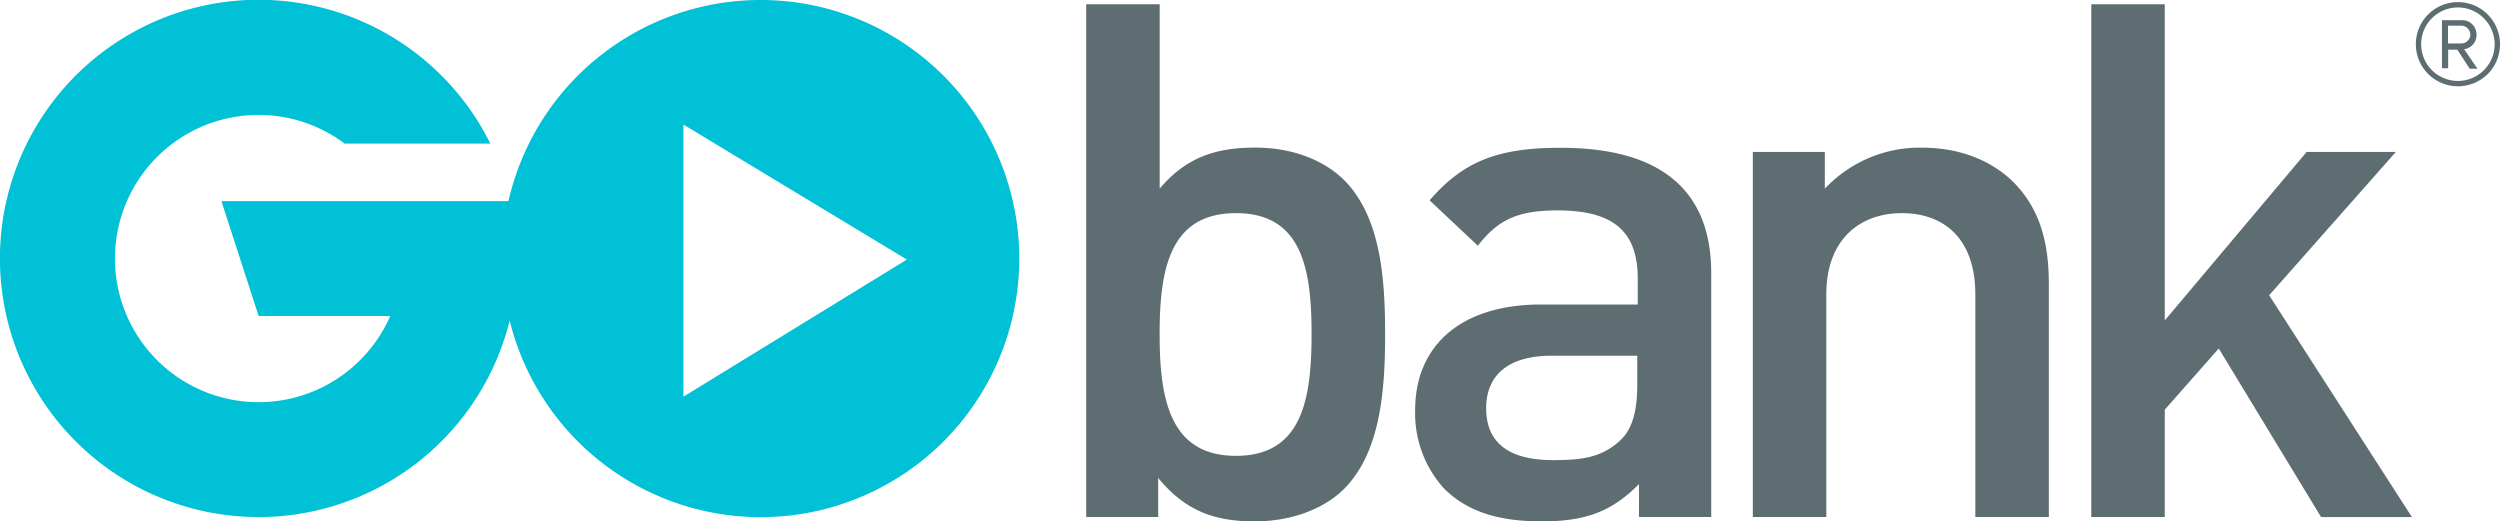 <svg xmlns="http://www.w3.org/2000/svg" viewBox="0 0 402.78 84"><defs><style>.a { fill: #00c1d5; } .b { fill: #5d6d71; }</style></defs><title>logo-gobank-blue-v2</title><path class="a" d="M110.11 63.91V20.07l36 21.75zM122.53 0a41.66 41.66 0 0 0-40.61 32.4H35.67l6 18.51h21.2a23.14 23.14 0 1 1-7.33-27.77H79a41.67 41.67 0 1 0 3.11 28.5A41.66 41.66 0 1 0 122.53 0z"/><path class="b" d="M199.13 34.34c-10.68 0-12.3 9.05-12.3 19.49s1.62 19.61 12.3 19.61 12.18-9.17 12.18-19.61-1.51-19.49-12.18-19.49m17.4 44.44C213.29 82 208.07 84 202.15 84c-6.38 0-11.14-1.62-15.55-7v6.3H175V.69h11.84v29.7c4.29-5.11 9.17-6.61 15.43-6.61 5.92 0 11 2 14.27 5.22 5.92 5.92 6.62 15.9 6.62 24.83s-.7 19-6.62 24.95M263.83 57.31H250c-7 0-10.56 3.13-10.56 8.47s3.36 8.35 10.79 8.35c4.52 0 7.89-.35 11-3.36 1.74-1.74 2.55-4.53 2.55-8.7v-4.76zm.23 26V78c-4.29 4.29-8.35 6-15.67 6s-12.18-1.74-15.78-5.34A18.06 18.06 0 0 1 228 66c0-9.86 6.85-16.94 20.31-16.94h15.55V44.9c0-7.43-3.71-11-12.88-11-6.5 0-9.63 1.51-12.88 5.69l-7.77-7.31c5.57-6.5 11.37-8.47 21.12-8.47 16.13 0 24.25 6.85 24.25 20.19v39.3h-11.6zM318.25 83.3V47.45c0-9.17-5.22-13.11-11.83-13.11s-12.18 4.06-12.18 13.11V83.3H282.4V24.48H294v5.92a21 21 0 0 1 15.66-6.61c6 0 11 2 14.51 5.34 4.52 4.41 5.92 10 5.92 16.59V83.3h-11.84zM373.95 83.3l-16.48-27.15-8.7 9.85v17.3h-11.84V.69h11.84v50.94l22.86-27.15H386l-20.41 23.09 23 35.74h-14.64zM402.78 7.12A6.78 6.78 0 1 0 396 13.9a6.75 6.75 0 0 0 6.78-6.78zm-.86 0A5.92 5.92 0 1 1 396 1.2a5.95 5.95 0 0 1 5.92 5.92zM399.1 11L397 7.92a2.28 2.28 0 0 0 2-2.3 2.31 2.31 0 0 0-2.4-2.37h-3.17V11h1V8h1.47l2 3.07h1.22zM398 5.62A1.46 1.46 0 0 1 396.61 7h-2.21V4.14h2.21A1.48 1.48 0 0 1 398 5.62z"/></svg>